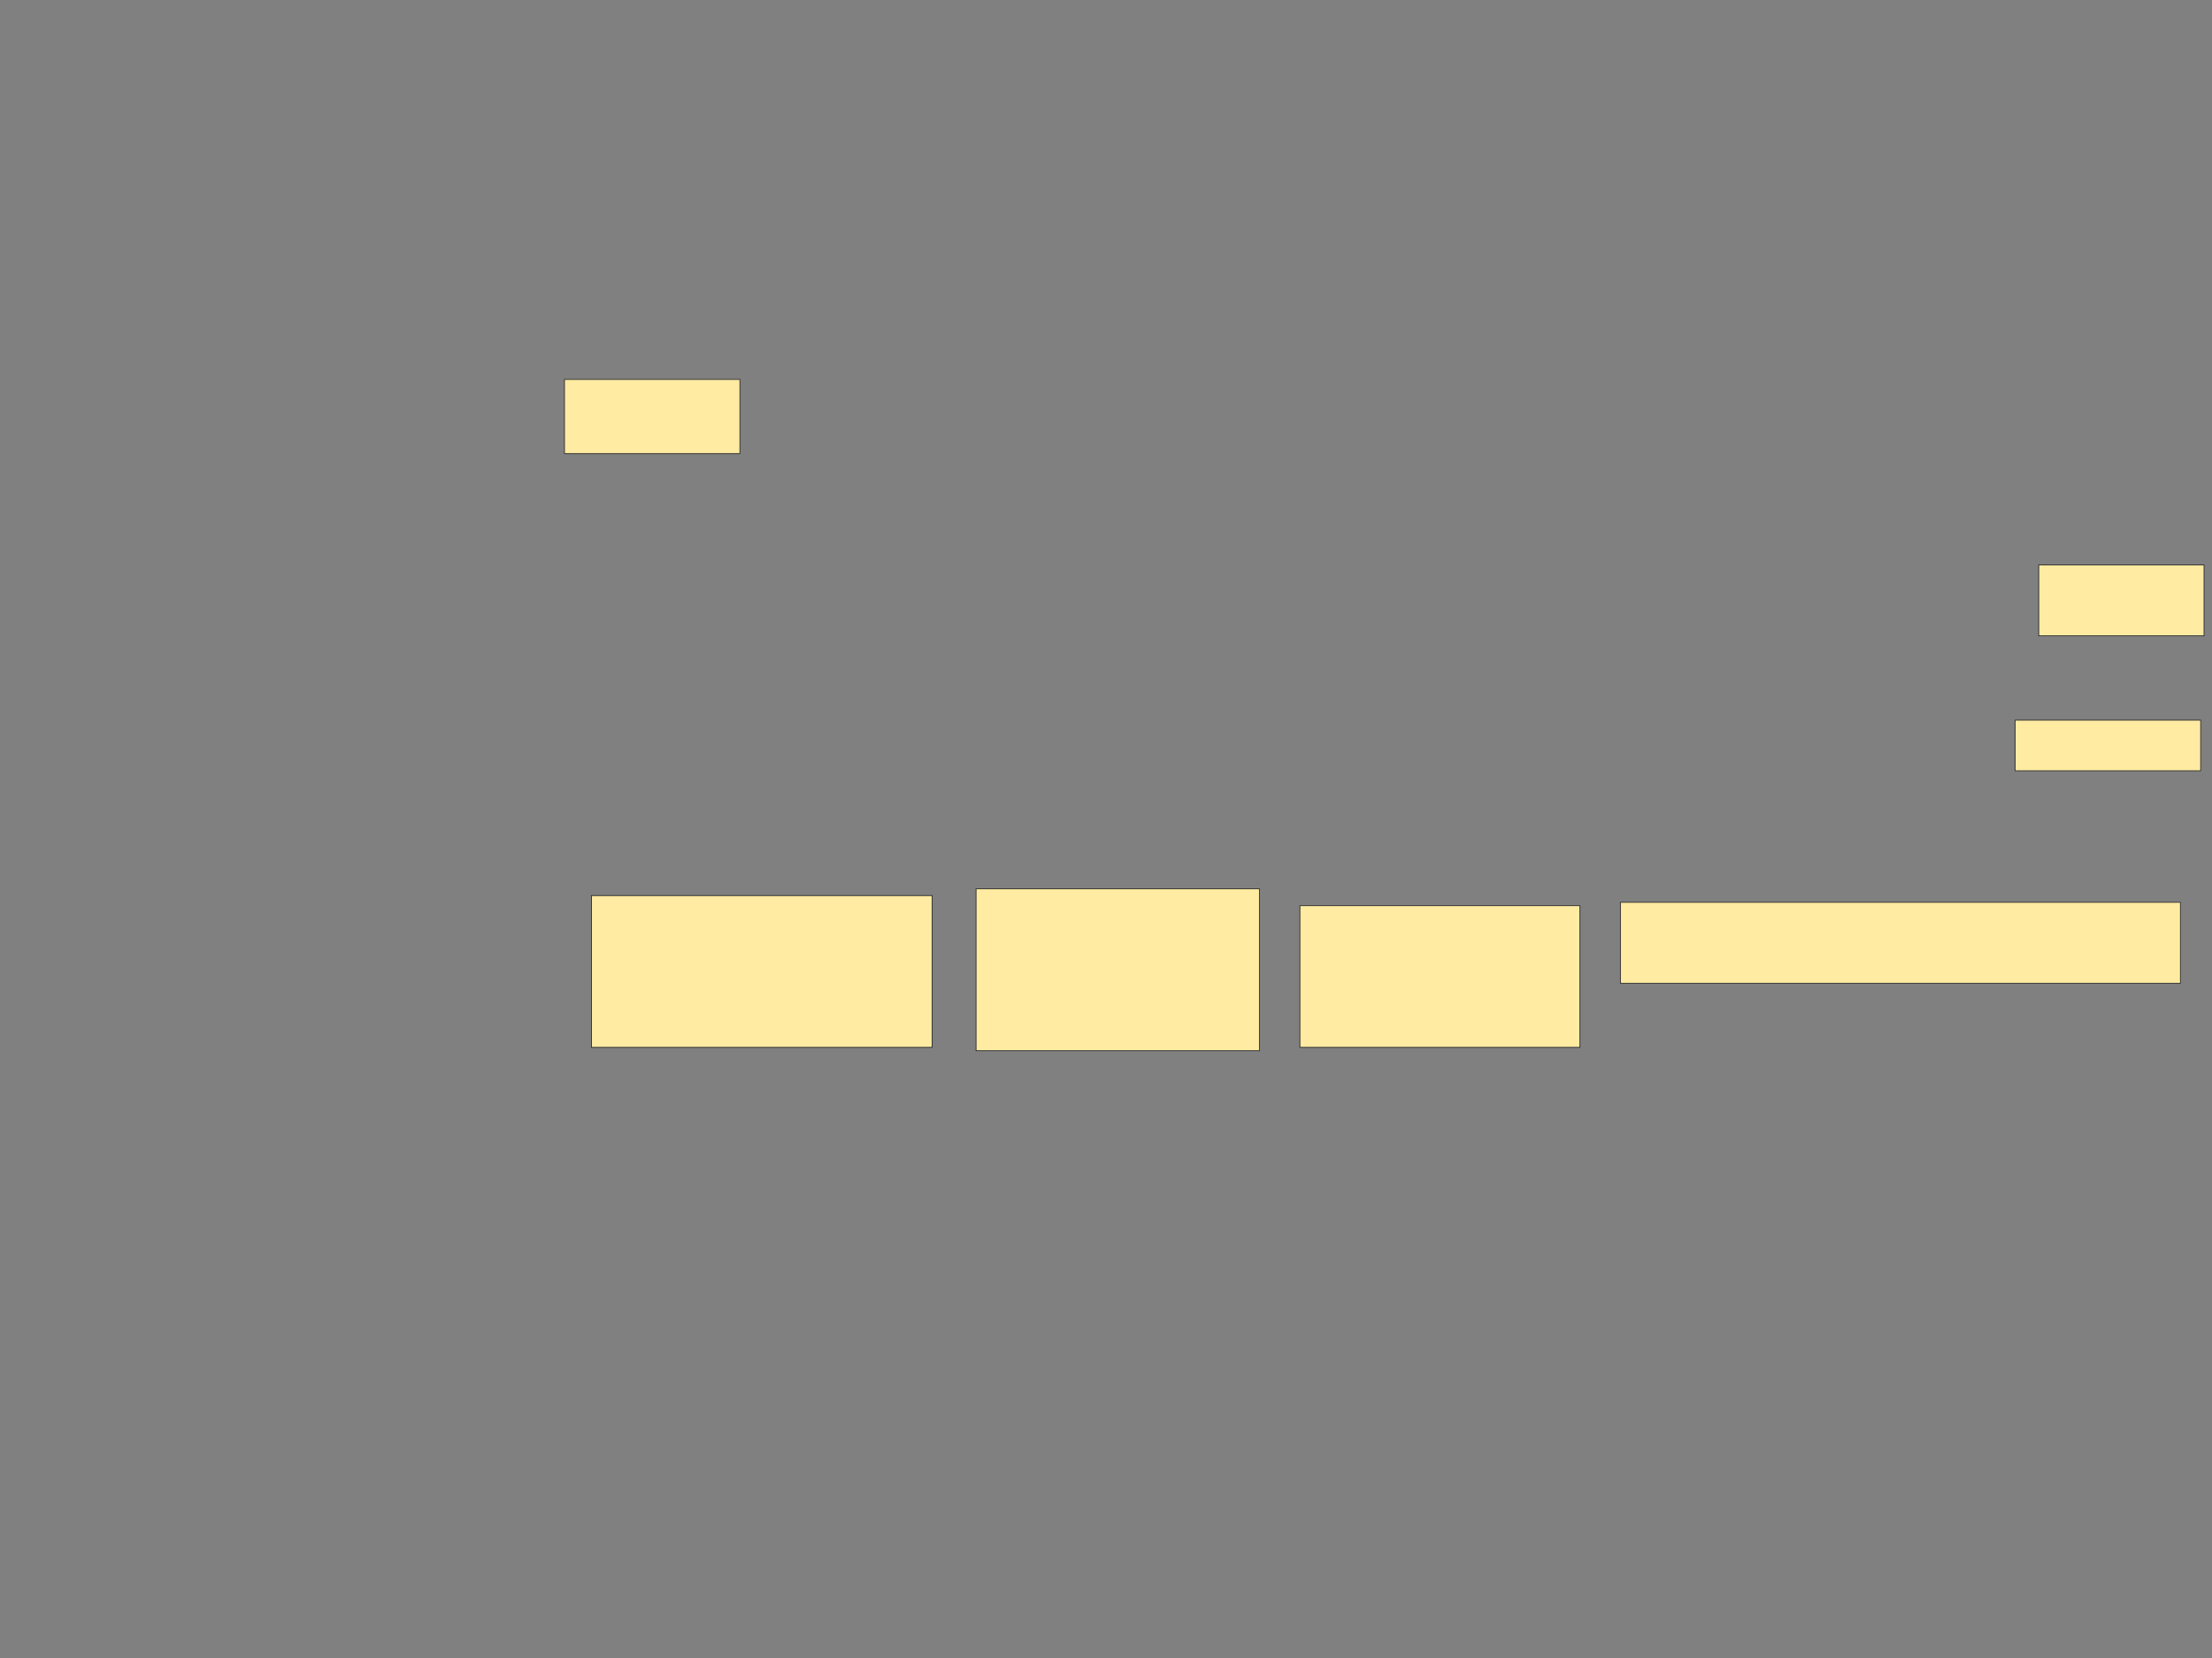 <svg height="2048" width="2732" xmlns="http://www.w3.org/2000/svg">
 <rect width="100%" height="100%" fill="#808080" stroke="none"/>
 <!-- Created with Image Occlusion Enhanced -->
 <g>
  <title>Labels</title>
 </g>
 <g>
  <title>Masks</title>
  <rect fill="#FFEBA2" height="91.667" id="52f2b392be4e421c93fbc5be72b65f51-ao-1" stroke="#2D2D2D" width="216.667" x="697.167" y="468.667"/>
  <rect fill="#FFEBA2" height="187.5" id="52f2b392be4e421c93fbc5be72b65f51-ao-2" stroke="#2D2D2D" width="420.833" x="730.5" y="1106.167"/>
  <rect fill="#FFEBA2" height="200" id="52f2b392be4e421c93fbc5be72b65f51-ao-3" stroke="#2D2D2D" width="350" x="1205.5" y="1097.833"/>
  <rect fill="#FFEBA2" height="175" id="52f2b392be4e421c93fbc5be72b65f51-ao-4" stroke="#2D2D2D" width="345.833" x="1605.5" y="1118.667"/>
  <rect fill="#FFEBA2" height="87.5" id="52f2b392be4e421c93fbc5be72b65f51-ao-5" stroke="#2D2D2D" width="204.167" x="2518" y="697.833"/>
  
  <rect fill="#FFEBA2" height="62.5" id="52f2b392be4e421c93fbc5be72b65f51-ao-7" stroke="#2D2D2D" width="229.167" x="2488.833" y="889.5"/>
  <rect fill="#FFEBA2" height="100" id="52f2b392be4e421c93fbc5be72b65f51-ao-8" stroke="#2D2D2D" width="691.667" x="2001.333" y="1114.5"/>
 </g>
</svg>